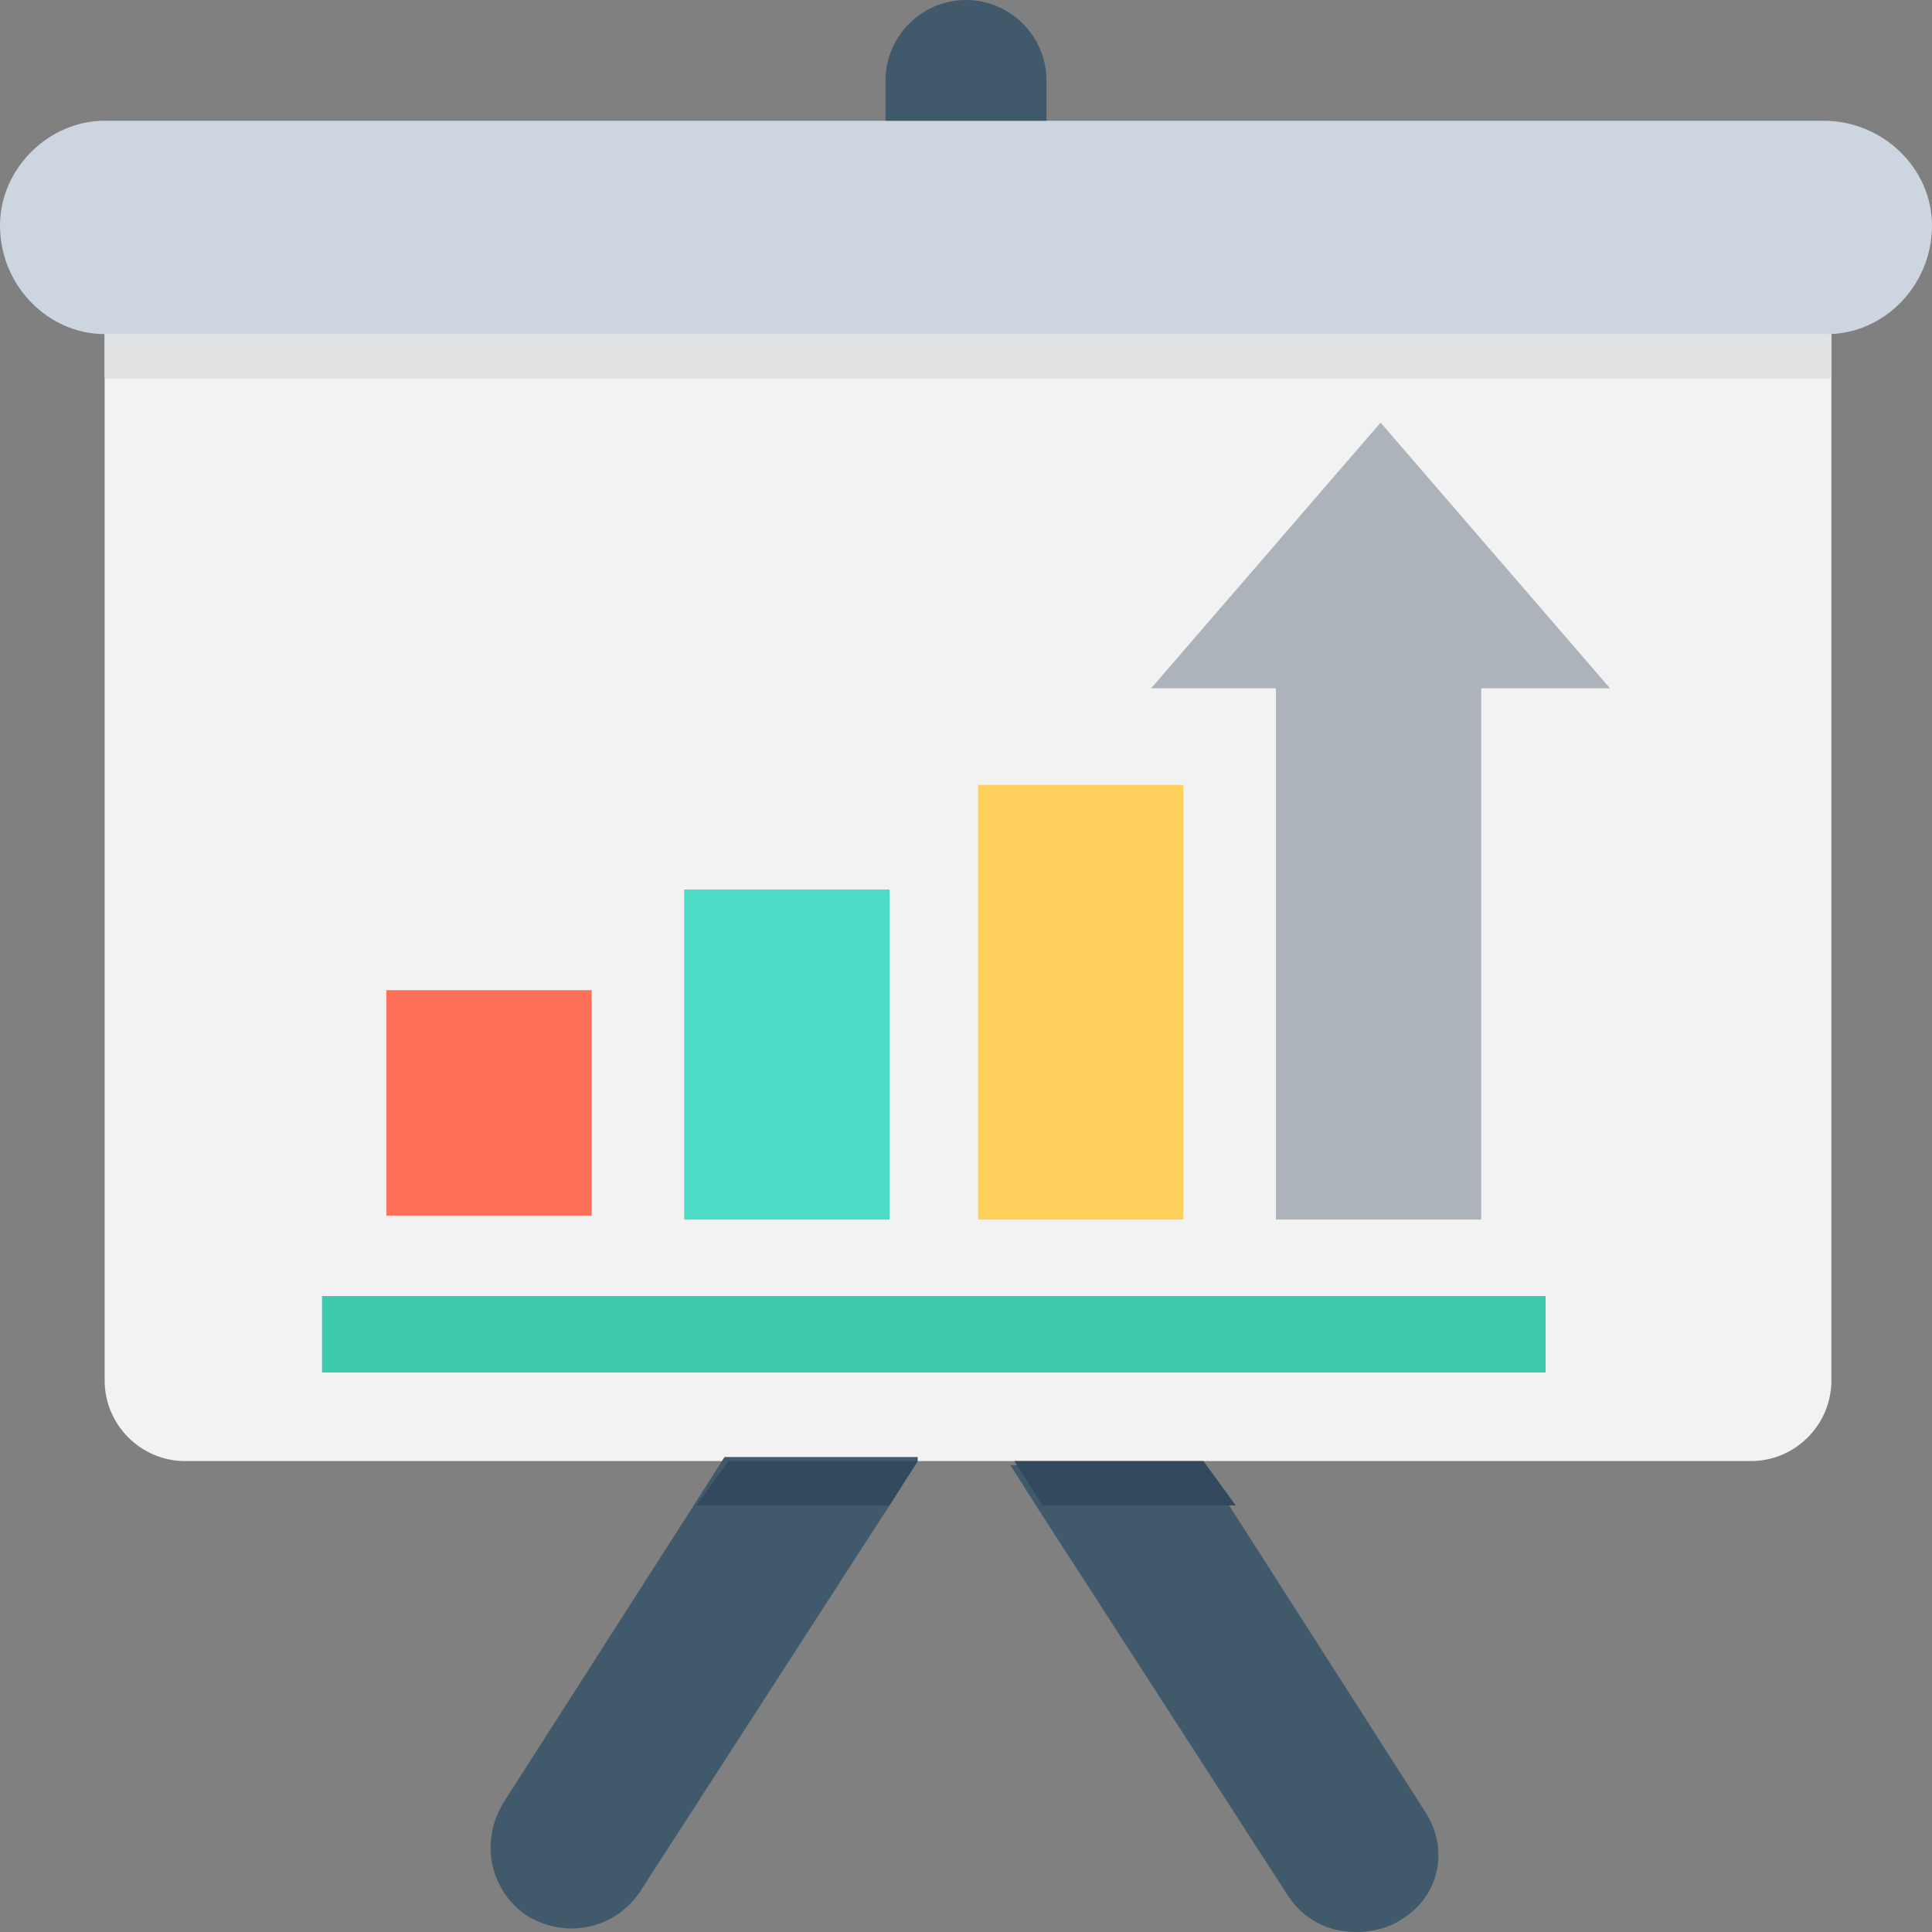 <?xml version="1.0" encoding="utf-8"?>
<!-- Generator: Adobe Illustrator 18.0.0, SVG Export Plug-In . SVG Version: 6.00 Build 0)  -->
<!DOCTYPE svg PUBLIC "-//W3C//DTD SVG 1.1//EN" "http://www.w3.org/Graphics/SVG/1.1/DTD/svg11.dtd">
<svg version="1.1" id="Layer_1" xmlns="http://www.w3.org/2000/svg" xmlns:xlink="http://www.w3.org/1999/xlink" x="0px" y="0px"
	 viewBox="0 0 48 48" enable-background="new 0 0 48 48" xml:space="preserve">
<rect x="0" y="0" width="48" height="48" fill="#808080" stroke="none"/>
<g>
	<path fill="#CDD6E0" d="M45.4,8.3H2.6C1.2,8.3,0,7.1,0,5.6v0C0,4.2,1.2,3,2.6,3h42.7C46.8,3,48,4.2,48,5.6v0
		C48,7.1,46.8,8.3,45.4,8.3z"/>
	<path fill="#F2F2F2" d="M2.6,8.3v26c0,1.1,0.9,2,2,2h38.9c1.1,0,2-0.9,2-2v-26H2.6z"/>
	<path fill="#40596B" d="M22,2v1h4V2c0-1.1-0.9-2-2-2h0C22.9,0,22,0.9,22,2z"/>
	<rect x="2.6" y="8.3" fill="#E0E1E2" width="42.9" height="1.1"/>
	<path fill="#40596B" d="M34.8,47.7c-0.3,0.2-0.7,0.3-1.1,0.3c-0.7,0-1.3-0.3-1.7-0.9l-6.2-9.6l-0.7-1.1h4.8l0.7,1.1l4.8,7.5
		C36,45.9,35.8,47.1,34.8,47.7z"/>
	<path fill="#40596B" d="M22.8,36.3l-0.7,1.1l-6.2,9.6c-0.6,0.9-1.8,1.2-2.8,0.6c-0.9-0.6-1.2-1.8-0.6-2.8l4.8-7.5l0.7-1.1H22.8z"/>
	<polygon fill="#334A5E" points="22.8,36.3 22.1,37.4 17.3,37.4 18.1,36.3 	"/>
	<polygon fill="#334A5E" points="30.7,37.4 25.9,37.4 25.2,36.3 29.9,36.3 	"/>
	<g>
		<polygon fill="#3DC9AE" points="38.4,32.2 38.4,34.1 8,34.1 8,32.2 		"/>
		<g>
			<rect x="9.6" y="24.6" fill="#FF7058" width="5.1" height="5.6"/>
			<rect x="17" y="22.1" fill="#4CDBC4" width="5.1" height="8.2"/>
			<rect x="24.3" y="19.5" fill="#FFD15C" width="5.1" height="10.8"/>
			<polygon fill="#ACB3BA" points="40,17.1 36.8,17.1 36.8,30.3 31.7,30.3 31.7,17.1 28.6,17.1 34.3,10.5 			"/>
		</g>
	</g>
</g>
</svg>
